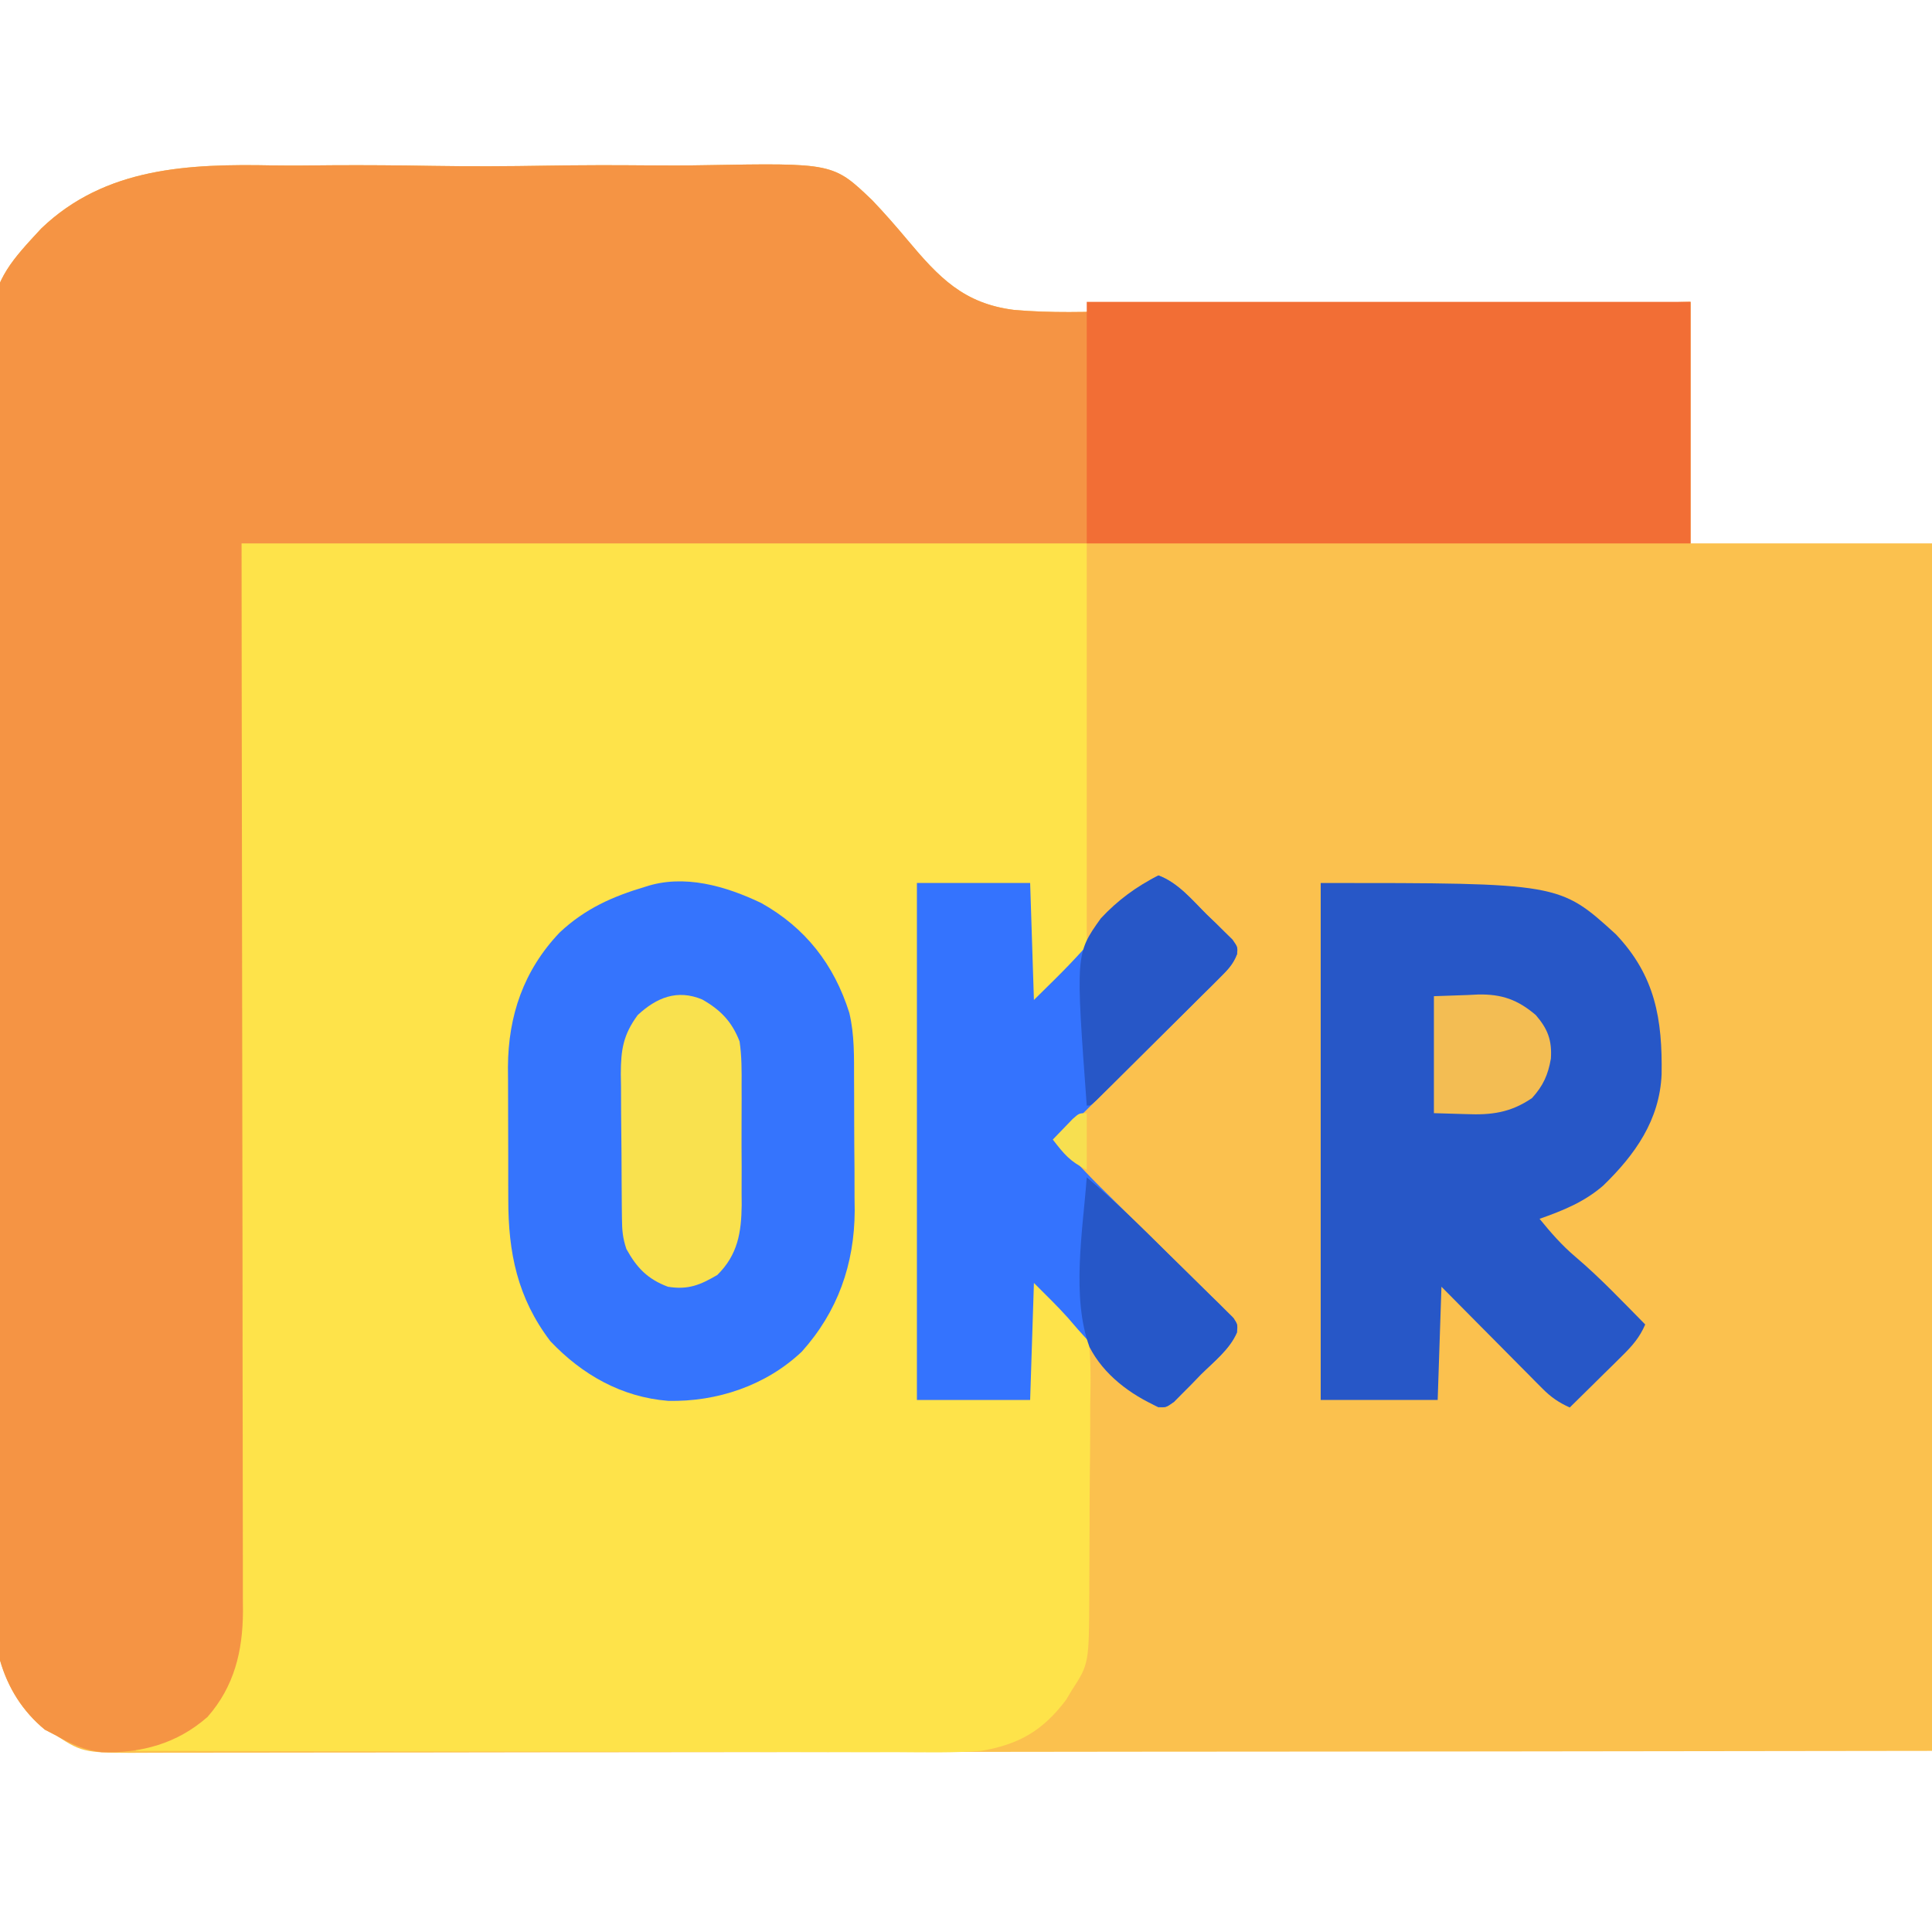 <?xml version="1.0" encoding="UTF-8"?>
<svg version="1.1" xmlns="http://www.w3.org/2000/svg" width="512" height="512">
<path d="M0 0 C5.258 0.08 10.514 0.005 15.771 -0.043 C24.592 -0.099 33.405 -0.026 42.225 0.123 C52.335 0.291 62.426 0.237 72.536 0.066 C81.311 -0.076 90.08 -0.094 98.855 -0.013 C104.055 0.034 109.246 0.043 114.445 -0.061 C148.514 -0.655 148.514 -0.655 158.855 9.228 C162.091 12.617 165.154 16.128 168.163 19.719 C176.545 29.715 183.073 36.617 196.451 38.296 C206.159 39.149 215.892 38.881 225.617 38.509 C230.915 38.341 236.212 38.353 241.512 38.345 C251.496 38.302 261.469 38.102 271.449 37.842 C282.832 37.554 294.215 37.446 305.601 37.351 C328.975 37.152 352.335 36.71 375.703 36.164 C375.703 57.284 375.703 78.404 375.703 100.164 C396.823 100.164 417.943 100.164 439.703 100.164 C439.703 205.764 439.703 311.364 439.703 420.164 C317.603 420.325 317.603 420.325 266.674 420.359 C255.759 420.367 244.843 420.374 233.927 420.382 C232.447 420.383 230.966 420.384 229.486 420.385 C205.883 420.402 182.28 420.432 158.677 420.469 C134.418 420.507 110.16 420.532 85.901 420.54 C82.475 420.541 79.049 420.542 75.622 420.544 C74.611 420.544 74.611 420.544 73.579 420.544 C62.724 420.549 51.869 420.568 41.014 420.591 C30.1 420.615 19.187 420.624 8.274 420.618 C2.361 420.616 -3.552 420.62 -9.465 420.641 C-14.878 420.66 -20.29 420.661 -25.703 420.648 C-27.662 420.646 -29.62 420.651 -31.579 420.664 C-50.11 420.775 -50.11 420.775 -57.297 416.164 C-58.328 415.628 -59.359 415.092 -60.422 414.539 C-66.302 409.681 -70.202 403.467 -72.297 396.164 C-72.581 393.14 -72.581 393.14 -72.629 389.875 C-72.652 388.624 -72.675 387.374 -72.699 386.086 C-72.715 384.706 -72.73 383.326 -72.746 381.946 C-72.769 380.474 -72.793 379.002 -72.817 377.53 C-72.882 373.487 -72.934 369.445 -72.983 365.402 C-73.027 361.933 -73.078 358.464 -73.128 354.995 C-73.606 322.023 -73.861 289.047 -74.067 256.072 C-74.094 251.774 -74.122 247.476 -74.15 243.178 C-74.157 242.11 -74.164 241.042 -74.172 239.942 C-74.288 222.693 -74.52 205.447 -74.797 188.199 C-75.079 170.452 -75.242 152.707 -75.295 134.958 C-75.328 125.007 -75.413 115.063 -75.635 105.114 C-77.172 33.754 -77.172 33.754 -61.352 16.705 C-44.417 0.46 -22.236 -0.447 0 0 Z " fill="#FBC14E" transform="translate(72.297,43.836)"/>
<path d="M0 0 C73.92 0 147.84 0 224 0 C224 35.64 224 71.28 224 108 C219.38 112.62 214.76 117.24 210 122 C209.67 122 209.34 122 209 122 C209 111.44 209 100.88 209 90 C199.1 90 189.2 90 179 90 C179 135.21 179 180.42 179 227 C188.9 227 198.8 227 209 227 C209 216.44 209 205.88 209 195 C211.31 196.98 213.62 198.96 216 201 C216.792 201.547 217.585 202.094 218.401 202.658 C221.388 204.941 223.551 207.103 224.441 210.863 C225.193 216.644 225.019 222.461 224.922 228.277 C224.917 230.172 224.915 232.068 224.916 233.963 C224.91 237.927 224.877 241.889 224.823 245.852 C224.755 250.914 224.74 255.974 224.743 261.036 C224.742 264.948 224.72 268.859 224.691 272.77 C224.678 274.635 224.67 276.501 224.667 278.366 C224.605 296.928 224.605 296.928 220 304 C219.519 304.81 219.038 305.619 218.543 306.453 C212.403 314.592 206.104 318.302 196 320 C188.749 320.552 181.455 320.38 174.189 320.341 C171.98 320.34 169.772 320.34 167.563 320.342 C161.593 320.343 155.623 320.325 149.653 320.304 C143.404 320.285 137.155 320.284 130.907 320.28 C120.427 320.272 109.947 320.253 99.467 320.226 C88.678 320.199 77.888 320.178 67.099 320.165 C66.433 320.164 65.766 320.163 65.08 320.162 C61.738 320.158 58.395 320.155 55.053 320.151 C27.368 320.12 -0.316 320.067 -28 320 C-28 319.67 -28 319.34 -28 319 C-27.383 318.853 -26.765 318.706 -26.129 318.555 C-17.347 316.229 -10.542 312.974 -5.562 305.125 C-0.905 297.083 -0.706 289 -0.722 279.953 C-0.716 278.753 -0.71 277.554 -0.704 276.318 C-0.69 273.007 -0.685 269.696 -0.683 266.385 C-0.68 262.808 -0.664 259.23 -0.651 255.653 C-0.628 249.461 -0.613 243.269 -0.603 237.077 C-0.589 228.124 -0.563 219.172 -0.535 210.219 C-0.49 195.693 -0.453 181.167 -0.422 166.641 C-0.392 152.533 -0.357 138.424 -0.317 124.316 C-0.314 122.998 -0.314 122.998 -0.31 121.653 C-0.29 114.778 -0.271 107.904 -0.251 101.03 C-0.154 67.353 -0.079 33.677 0 0 Z " fill="#FEE34A" transform="translate(64,144)"/>
<path d="M0 0 C5.258 0.08 10.514 0.005 15.771 -0.043 C24.592 -0.099 33.405 -0.026 42.225 0.123 C52.335 0.291 62.426 0.237 72.536 0.066 C81.311 -0.076 90.08 -0.094 98.855 -0.013 C104.055 0.034 109.246 0.043 114.445 -0.061 C148.514 -0.655 148.514 -0.655 158.855 9.228 C162.091 12.617 165.154 16.128 168.163 19.719 C176.545 29.715 183.073 36.617 196.451 38.296 C206.159 39.149 215.892 38.881 225.617 38.509 C230.915 38.341 236.212 38.353 241.512 38.345 C251.496 38.302 261.469 38.102 271.449 37.842 C282.832 37.554 294.215 37.446 305.601 37.351 C328.975 37.152 352.335 36.71 375.703 36.164 C375.703 57.284 375.703 78.404 375.703 100.164 C248.983 100.164 122.263 100.164 -8.297 100.164 C-8.178 195.811 -8.178 195.811 -8.026 291.459 C-8.013 309.949 -8.013 309.949 -8.01 318.602 C-8.007 324.651 -7.996 330.701 -7.98 336.75 C-7.961 343.73 -7.952 350.709 -7.956 357.689 C-7.958 361.258 -7.955 364.827 -7.939 368.396 C-7.922 372.223 -7.928 376.049 -7.936 379.876 C-7.927 380.983 -7.918 382.09 -7.909 383.23 C-7.97 393.77 -10.221 403.1 -17.297 411.164 C-25.379 418.256 -34.788 420.806 -45.402 420.52 C-49.89 419.968 -53.403 418.391 -57.297 416.164 C-58.328 415.628 -59.359 415.092 -60.422 414.539 C-66.302 409.681 -70.202 403.467 -72.297 396.164 C-72.581 393.14 -72.581 393.14 -72.629 389.875 C-72.652 388.624 -72.675 387.374 -72.699 386.086 C-72.715 384.706 -72.73 383.326 -72.746 381.946 C-72.769 380.474 -72.793 379.002 -72.817 377.53 C-72.882 373.487 -72.934 369.445 -72.983 365.402 C-73.027 361.933 -73.078 358.464 -73.128 354.995 C-73.606 322.023 -73.861 289.047 -74.067 256.072 C-74.094 251.774 -74.122 247.476 -74.15 243.178 C-74.157 242.11 -74.164 241.042 -74.172 239.942 C-74.288 222.693 -74.52 205.447 -74.797 188.199 C-75.079 170.452 -75.242 152.707 -75.295 134.958 C-75.328 125.007 -75.413 115.063 -75.635 105.114 C-77.172 33.754 -77.172 33.754 -61.352 16.705 C-44.417 0.46 -22.236 -0.447 0 0 Z " fill="#F59444" transform="translate(72.297,43.836)"/>
<path d="M0 0 C11.672 6.542 19.274 16.266 23.308 29.075 C24.704 34.885 24.563 40.747 24.574 46.691 C24.584 48.559 24.584 48.559 24.594 50.465 C24.604 53.093 24.609 55.721 24.609 58.349 C24.609 62.337 24.65 66.323 24.688 70.311 C24.693 72.875 24.697 75.439 24.699 78.004 C24.714 79.18 24.728 80.357 24.743 81.569 C24.666 95.737 20.237 108.273 10.738 118.867 C1.228 127.884 -11.78 132.214 -24.684 131.922 C-36.986 130.954 -47.467 125.025 -55.91 116.113 C-64.645 104.633 -67.073 92.639 -67.062 78.562 C-67.067 77.31 -67.071 76.058 -67.075 74.768 C-67.081 72.127 -67.083 69.486 -67.077 66.845 C-67.073 64.155 -67.08 61.465 -67.098 58.775 C-67.123 54.871 -67.127 50.967 -67.125 47.062 C-67.134 45.871 -67.143 44.679 -67.153 43.45 C-67.078 29.792 -62.983 17.837 -53.449 7.805 C-46.747 1.518 -39.479 -1.73 -30.762 -4.32 C-20.481 -7.747 -9.43 -4.508 0 0 Z " fill="#3574FD" transform="translate(201.762,239.32)"/>
<path d="M0 0 C63.283 0 63.283 0 78.188 13.562 C88.718 24.628 90.565 36.204 90.344 50.699 C89.831 62.817 83.33 71.992 74.875 80.188 C69.847 84.545 64.224 86.81 58 89 C60.979 92.649 63.9 96.021 67.5 99.062 C74.055 104.619 79.967 110.891 86 117 C84.513 120.466 82.543 122.69 79.867 125.328 C79.062 126.127 78.256 126.927 77.426 127.75 C76.584 128.575 75.742 129.4 74.875 130.25 C74.026 131.09 73.176 131.931 72.301 132.797 C70.205 134.869 68.105 136.937 66 139 C63.095 137.686 61.033 136.279 58.792 134.019 C58.192 133.419 57.591 132.818 56.973 132.199 C56.337 131.554 55.702 130.908 55.047 130.242 C54.387 129.579 53.726 128.916 53.046 128.233 C50.943 126.118 48.846 123.997 46.75 121.875 C45.323 120.438 43.896 119.002 42.469 117.566 C38.973 114.05 35.487 110.525 32 107 C31.67 116.9 31.34 126.8 31 137 C20.77 137 10.54 137 0 137 C0 91.79 0 46.58 0 0 Z " fill="#2757C7" transform="translate(350,234)"/>
<path d="M0 0 C52.8 0 105.6 0 160 0 C160 21.12 160 42.24 160 64 C107.2 64 54.4 64 0 64 C0 42.88 0 21.76 0 0 Z " fill="#F26E35" transform="translate(288,80)"/>
<path d="M0 0 C5.258 1.977 8.911 6.502 12.812 10.375 C13.614 11.143 14.415 11.912 15.24 12.703 C15.992 13.448 16.745 14.193 17.52 14.961 C18.558 15.979 18.558 15.979 19.616 17.017 C21 19 21 19 20.863 20.826 C19.672 23.826 17.862 25.497 15.572 27.769 C15.113 28.228 14.655 28.687 14.182 29.159 C12.669 30.671 11.145 32.171 9.621 33.672 C8.568 34.719 7.516 35.767 6.464 36.816 C3.697 39.571 0.922 42.318 -1.856 45.062 C-4.69 47.865 -7.516 50.677 -10.342 53.488 C-15.886 59.001 -21.44 64.503 -27 70 C-22.081 75.96 -16.717 81.334 -11.191 86.73 C-9.777 88.125 -8.362 89.519 -6.948 90.915 C-3.487 94.331 -0.021 97.743 3.461 101.138 C5.426 103.056 7.384 104.979 9.335 106.91 C11.168 108.725 13.011 110.529 14.864 112.323 C15.685 113.141 16.507 113.959 17.353 114.802 C18.084 115.518 18.814 116.234 19.566 116.972 C21 119 21 119 20.834 121.13 C18.838 125.605 14.608 128.903 11.188 132.312 C10.367 133.161 9.547 134.01 8.701 134.885 C7.906 135.682 7.112 136.479 6.293 137.301 C5.203 138.402 5.203 138.402 4.091 139.525 C2 141 2 141 -0.027 140.952 C-2.454 139.781 -3.97 138.385 -5.863 136.465 C-6.586 135.737 -7.308 135.009 -8.053 134.26 C-8.798 133.493 -9.544 132.727 -10.312 131.938 C-11.047 131.198 -11.781 130.459 -12.537 129.697 C-16.547 125.631 -20.407 121.484 -24.091 117.119 C-26.935 113.962 -29.995 111.005 -33 108 C-33.33 118.23 -33.66 128.46 -34 139 C-43.9 139 -53.8 139 -64 139 C-64 93.79 -64 48.58 -64 2 C-54.1 2 -44.2 2 -34 2 C-33.505 17.345 -33.505 17.345 -33 33 C-23.635 23.783 -23.635 23.783 -14.824 14.051 C-12.372 11.293 -9.791 8.676 -7.188 6.062 C-6.466 5.334 -6.466 5.334 -5.73 4.591 C-2.248 1.124 -2.248 1.124 0 0 Z " fill="#3473FE" transform="translate(307,232)"/>
<path d="M0 0 C4.847 2.758 7.862 5.842 9.906 11.129 C10.481 15.058 10.467 18.94 10.438 22.906 C10.441 24.032 10.445 25.157 10.449 26.316 C10.452 28.689 10.444 31.062 10.428 33.434 C10.406 37.051 10.428 40.666 10.453 44.283 C10.45 46.595 10.445 48.907 10.438 51.219 C10.446 52.293 10.454 53.367 10.462 54.474 C10.372 61.766 9.429 67.643 4.012 73.004 C-0.505 75.653 -3.725 77.007 -9.094 76.129 C-14.452 74.105 -17.299 71.181 -20.094 66.129 C-21.077 63.18 -21.237 61.204 -21.271 58.126 C-21.284 57.108 -21.296 56.089 -21.31 55.04 C-21.317 53.94 -21.324 52.84 -21.332 51.707 C-21.34 50.574 -21.348 49.44 -21.356 48.273 C-21.37 45.872 -21.381 43.471 -21.389 41.07 C-21.406 37.407 -21.45 33.745 -21.494 30.082 C-21.504 27.749 -21.513 25.415 -21.52 23.082 C-21.537 21.99 -21.555 20.898 -21.573 19.773 C-21.554 13.313 -20.952 9.376 -17.094 4.129 C-12.124 -0.477 -6.667 -2.774 0 0 Z " fill="#F9E14E" transform="translate(186.094,264.871)"/>
<path d="M0 0 C7.615 6.391 14.628 13.334 21.682 20.332 C23.236 21.87 24.796 23.402 26.361 24.929 C28.628 27.141 30.878 29.369 33.125 31.602 C33.83 32.284 34.535 32.966 35.261 33.669 C35.9 34.31 36.538 34.951 37.195 35.612 C37.763 36.171 38.33 36.73 38.915 37.307 C40 39 40 39 39.782 41.079 C37.94 45.605 33.59 48.92 30.188 52.312 C29.367 53.161 28.547 54.01 27.701 54.885 C26.509 56.081 26.509 56.081 25.293 57.301 C24.566 58.035 23.839 58.769 23.091 59.525 C21 61 21 61 18.989 60.875 C11.551 57.602 4.5 52.323 0.724 44.976 C-4.137 31.705 -1.014 13.82 0 0 Z " fill="#2657C8" transform="translate(288,312)"/>
<path d="M0 0 C5.258 1.977 8.911 6.502 12.812 10.375 C13.614 11.143 14.415 11.912 15.24 12.703 C15.992 13.448 16.745 14.193 17.52 14.961 C18.558 15.979 18.558 15.979 19.616 17.017 C21 19 21 19 20.811 20.878 C19.794 23.54 18.434 24.933 16.414 26.942 C15.278 28.083 15.278 28.083 14.119 29.247 C13.296 30.057 12.473 30.868 11.625 31.703 C10.785 32.541 9.946 33.379 9.081 34.242 C7.305 36.01 5.526 37.775 3.744 39.537 C1.004 42.246 -1.725 44.966 -4.453 47.688 C-6.176 49.402 -7.9 51.115 -9.625 52.828 C-10.448 53.647 -11.271 54.465 -12.119 55.309 C-13.255 56.431 -13.255 56.431 -14.414 57.575 C-15.419 58.57 -15.419 58.57 -16.444 59.584 C-18 61 -18 61 -19 61 C-21.953 20.75 -21.953 20.75 -15.285 11.395 C-10.859 6.614 -5.815 2.908 0 0 Z " fill="#2757C7" transform="translate(307,232)"/>
<path d="M0 0 C2.97 -0.103 5.94 -0.206 9 -0.312 C9.919 -0.358 10.838 -0.404 11.785 -0.45 C18.042 -0.554 22.209 0.932 27 5 C30.171 8.682 31.321 11.669 31 16.562 C30.249 20.849 28.968 23.727 26 27 C20.31 30.883 15.244 31.533 8.5 31.25 C5.695 31.168 2.89 31.085 0 31 C0 20.77 0 10.54 0 0 Z " fill="#F3BD53" transform="translate(380,264)"/>
<path d="M0 0 C0 4.95 0 9.9 0 15 C-4.538 12.731 -5.947 10.901 -9 7 C-7.881 5.827 -6.755 4.662 -5.625 3.5 C-4.685 2.525 -4.685 2.525 -3.727 1.531 C-2 0 -2 0 0 0 Z " fill="#F7DF50" transform="translate(288,295)"/>
</svg>
